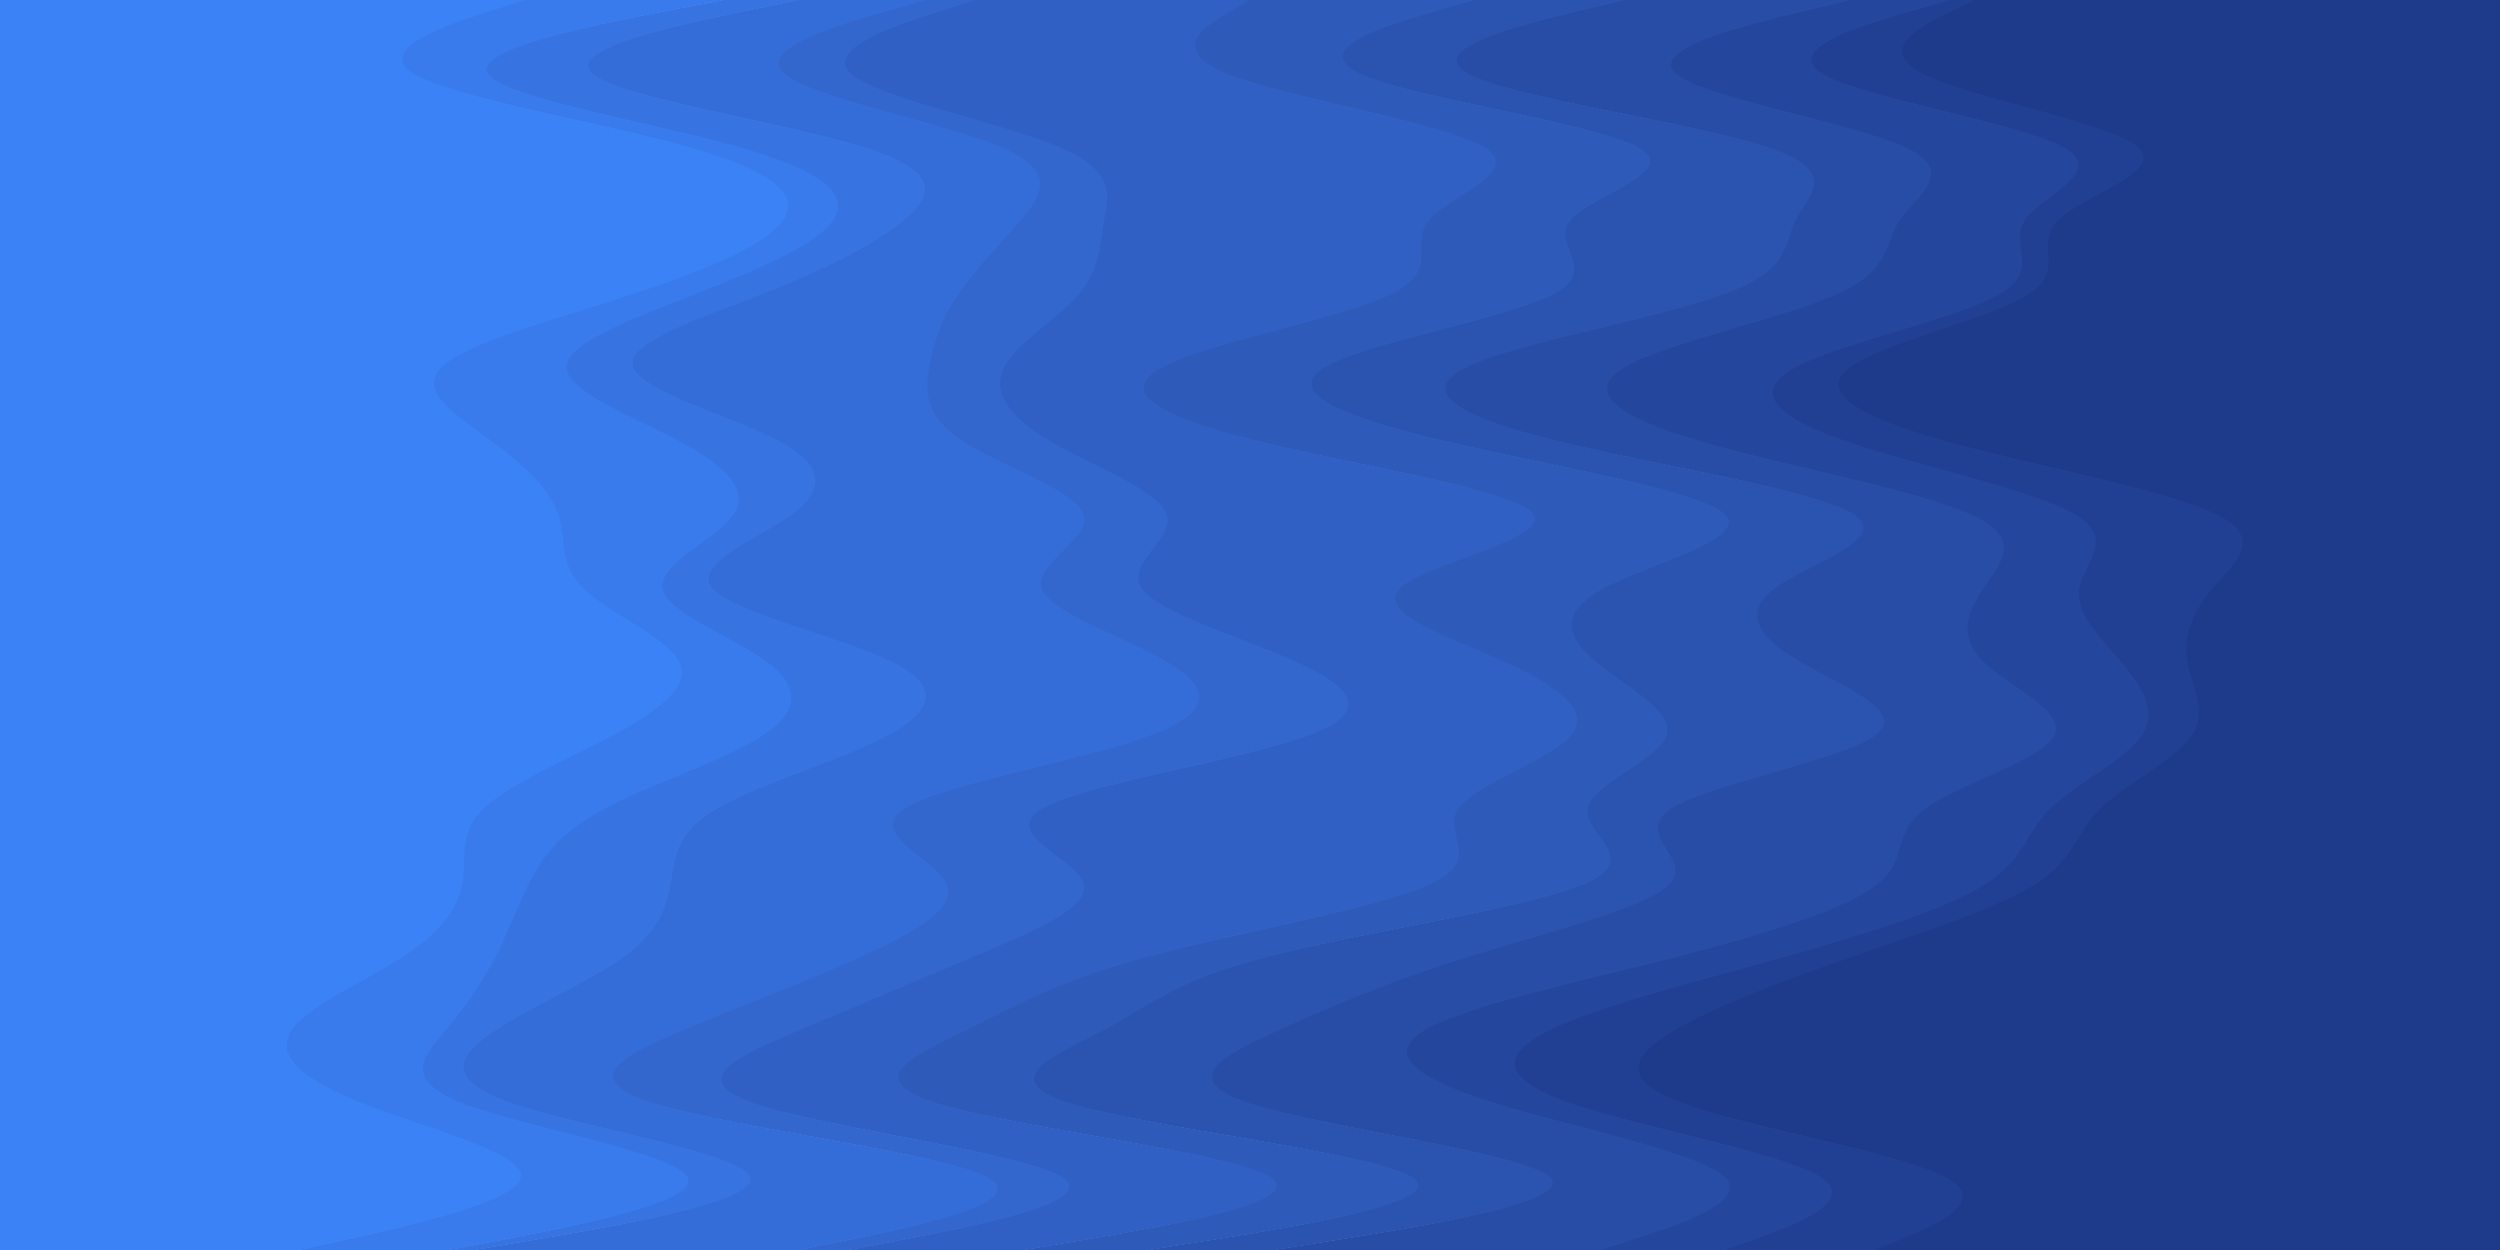 <svg id="visual" viewBox="0 0 900 450" width="900" height="450" xmlns="http://www.w3.org/2000/svg" xmlns:xlink="http://www.w3.org/1999/xlink" version="1.1"><path d="M674 450L684.5 445.7C695 441.3 716 432.7 699.5 423.8C683 415 629 406 605 397.2C581 388.3 587 379.7 602 370.8C617 362 641 353 666.5 344.2C692 335.3 719 326.7 732.5 317.8C746 309 746 300 755 291.2C764 282.3 782 273.7 788 264.8C794 256 788 247 786.5 238.2C785 229.3 788 220.7 795.5 211.8C803 203 815 194 797 185.2C779 176.3 731 167.7 699.5 158.8C668 150 653 141 665 132.2C677 123.3 716 114.7 729.5 105.8C743 97 731 88 740 79.2C749 70.3 779 61.7 768.5 52.8C758 44 707 35 690.5 26.2C674 17.3 692 8.7 701 4.3L710 0L900 0L900 4.3C900 8.7 900 17.3 900 26.2C900 35 900 44 900 52.8C900 61.7 900 70.3 900 79.2C900 88 900 97 900 105.8C900 114.7 900 123.3 900 132.2C900 141 900 150 900 158.8C900 167.7 900 176.3 900 185.2C900 194 900 203 900 211.8C900 220.7 900 229.3 900 238.2C900 247 900 256 900 264.8C900 273.7 900 282.3 900 291.2C900 300 900 309 900 317.8C900 326.7 900 335.3 900 344.2C900 353 900 362 900 370.8C900 379.7 900 388.3 900 397.2C900 406 900 415 900 423.8C900 432.7 900 441.3 900 445.7L900 450Z" fill="#1e3a8a"></path><path d="M620 450L632 445.7C644 441.3 668 432.7 654.5 423.8C641 415 590 406 564.5 397.2C539 388.3 539 379.7 557 370.8C575 362 611 353 642.5 344.2C674 335.3 701 326.7 714.5 317.8C728 309 728 300 737 291.2C746 282.3 764 273.7 770 264.8C776 256 770 247 762.5 238.2C755 229.3 746 220.7 747.5 211.8C749 203 761 194 746 185.2C731 176.3 689 167.7 663.5 158.8C638 150 629 141 645.5 132.2C662 123.3 704 114.7 719 105.8C734 97 722 88 728 79.2C734 70.3 758 61.7 741.5 52.8C725 44 668 35 654.5 26.2C641 17.3 671 8.7 686 4.3L701 0L711 0L702 4.3C693 8.7 675 17.3 691.5 26.2C708 35 759 44 769.5 52.8C780 61.7 750 70.3 741 79.2C732 88 744 97 730.5 105.8C717 114.7 678 123.3 666 132.2C654 141 669 150 700.5 158.8C732 167.7 780 176.3 798 185.2C816 194 804 203 796.5 211.8C789 220.7 786 229.3 787.5 238.2C789 247 795 256 789 264.8C783 273.7 765 282.3 756 291.2C747 300 747 309 733.5 317.8C720 326.7 693 335.3 667.5 344.2C642 353 618 362 603 370.8C588 379.7 582 388.3 606 397.2C630 406 684 415 700.5 423.8C717 432.7 696 441.3 685.5 445.7L675 450Z" fill="#214093"></path><path d="M575 450L588.5 445.7C602 441.3 629 432.7 620 423.8C611 415 566 406 537.5 397.2C509 388.3 497 379.7 512 370.8C527 362 569 353 603.5 344.2C638 335.3 665 326.7 675.5 317.8C686 309 680 300 692 291.2C704 282.3 734 273.7 738.5 264.8C743 256 722 247 713 238.2C704 229.3 707 220.7 713 211.8C719 203 728 194 708.5 185.2C689 176.3 641 167.7 611 158.8C581 150 569 141 584 132.2C599 123.3 641 114.7 660.5 105.8C680 97 677 88 683 79.2C689 70.3 704 61.7 684.5 52.8C665 44 611 35 602 26.2C593 17.3 629 8.7 647 4.3L665 0L702 0L687 4.3C672 8.7 642 17.3 655.5 26.2C669 35 726 44 742.5 52.8C759 61.7 735 70.3 729 79.2C723 88 735 97 720 105.8C705 114.7 663 123.3 646.5 132.2C630 141 639 150 664.5 158.8C690 167.7 732 176.3 747 185.2C762 194 750 203 748.5 211.8C747 220.7 756 229.3 763.5 238.2C771 247 777 256 771 264.8C765 273.7 747 282.3 738 291.2C729 300 729 309 715.5 317.8C702 326.7 675 335.3 643.5 344.2C612 353 576 362 558 370.8C540 379.7 540 388.3 565.5 397.2C591 406 642 415 655.5 423.8C669 432.7 645 441.3 633 445.7L621 450Z" fill="#25469d"></path><path d="M458 450L485 445.7C512 441.3 566 432.7 557 423.8C548 415 476 406 449 397.2C422 388.3 440 379.7 459.5 370.8C479 362 500 353 528.5 344.2C557 335.3 593 326.7 600.5 317.8C608 309 587 300 600.5 291.2C614 282.3 662 273.7 674 264.8C686 256 662 247 647 238.2C632 229.3 626 220.7 638 211.8C650 203 680 194 666.5 185.2C653 176.3 596 167.7 560 158.8C524 150 509 141 527 132.2C545 123.3 596 114.7 620 105.8C644 97 641 88 645.5 79.2C650 70.3 662 61.7 635 52.8C608 44 542 35 527 26.2C512 17.3 548 8.7 566 4.3L584 0L666 0L648 4.3C630 8.7 594 17.3 603 26.2C612 35 666 44 685.5 52.8C705 61.7 690 70.3 684 79.2C678 88 681 97 661.5 105.8C642 114.7 600 123.3 585 132.2C570 141 582 150 612 158.8C642 167.7 690 176.3 709.5 185.2C729 194 720 203 714 211.8C708 220.7 705 229.3 714 238.2C723 247 744 256 739.5 264.8C735 273.7 705 282.3 693 291.2C681 300 687 309 676.5 317.8C666 326.7 639 335.3 604.5 344.2C570 353 528 362 513 370.8C498 379.7 510 388.3 538.5 397.2C567 406 612 415 621 423.8C630 432.7 603 441.3 589.5 445.7L576 450Z" fill="#284da6"></path><path d="M413 450L440 445.7C467 441.3 521 432.7 507.5 423.8C494 415 413 406 384.5 397.2C356 388.3 380 379.7 396.5 370.8C413 362 422 353 456.5 344.2C491 335.3 551 326.7 570.5 317.8C590 309 569 300 570.5 291.2C572 282.3 596 273.7 599 264.8C602 256 584 247 573.5 238.2C563 229.3 560 220.7 576.5 211.8C593 203 629 194 620 185.2C611 176.3 557 167.7 519.5 158.8C482 150 461 141 476 132.2C491 123.3 542 114.7 558.5 105.8C575 97 557 88 564.5 79.2C572 70.3 605 61.7 588.5 52.8C572 44 506 35 488 26.2C470 17.3 500 8.7 515 4.3L530 0L585 0L567 4.3C549 8.7 513 17.3 528 26.2C543 35 609 44 636 52.8C663 61.7 651 70.3 646.5 79.2C642 88 645 97 621 105.8C597 114.7 546 123.3 528 132.2C510 141 525 150 561 158.8C597 167.7 654 176.3 667.5 185.2C681 194 651 203 639 211.8C627 220.7 633 229.3 648 238.2C663 247 687 256 675 264.8C663 273.7 615 282.3 601.5 291.2C588 300 609 309 601.5 317.8C594 326.7 558 335.3 529.5 344.2C501 353 480 362 460.5 370.8C441 379.7 423 388.3 450 397.2C477 406 549 415 558 423.8C567 432.7 513 441.3 486 445.7L459 450Z" fill="#2b53b0"></path><path d="M368 450L393.5 445.7C419 441.3 470 432.7 456.5 423.8C443 415 365 406 336.5 397.2C308 388.3 329 379.7 347 370.8C365 362 380 353 413 344.2C446 335.3 497 326.7 515 317.8C533 309 518 300 524 291.2C530 282.3 557 273.7 564.5 264.8C572 256 560 247 540.5 238.2C521 229.3 494 220.7 503 211.8C512 203 557 194 551 185.2C545 176.3 488 167.7 452 158.8C416 150 401 141 417.5 132.2C434 123.3 482 114.7 500 105.8C518 97 506 88 513.5 79.2C521 70.3 548 61.7 533 52.8C518 44 461 35 440 26.2C419 17.3 434 8.7 441.5 4.3L449 0L531 0L516 4.3C501 8.7 471 17.3 489 26.2C507 35 573 44 589.5 52.8C606 61.7 573 70.3 565.5 79.2C558 88 576 97 559.5 105.8C543 114.7 492 123.3 477 132.2C462 141 483 150 520.5 158.8C558 167.7 612 176.3 621 185.2C630 194 594 203 577.5 211.8C561 220.7 564 229.3 574.5 238.2C585 247 603 256 600 264.8C597 273.7 573 282.3 571.5 291.2C570 300 591 309 571.5 317.8C552 326.7 492 335.3 457.5 344.2C423 353 414 362 397.5 370.8C381 379.7 357 388.3 385.5 397.2C414 406 495 415 508.5 423.8C522 432.7 468 441.3 441 445.7L414 450Z" fill="#2e5aba"></path><path d="M305 450L327.5 445.7C350 441.3 395 432.7 381.5 423.8C368 415 296 406 270.5 397.2C245 388.3 266 379.7 287 370.8C308 362 329 353 350 344.2C371 335.3 392 326.7 389 317.8C386 309 359 300 374 291.2C389 282.3 446 273.7 470 264.8C494 256 485 247 465.5 238.2C446 229.3 416 220.7 410 211.8C404 203 422 194 419 185.2C416 176.3 392 167.7 377 158.8C362 150 356 141 360.5 132.2C365 123.3 380 114.7 387.5 105.8C395 97 395 88 396.5 79.2C398 70.3 401 61.7 380 52.8C359 44 314 35 305 26.2C296 17.3 323 8.7 336.5 4.3L350 0L450 0L442.5 4.3C435 8.7 420 17.3 441 26.2C462 35 519 44 534 52.8C549 61.7 522 70.3 514.5 79.2C507 88 519 97 501 105.8C483 114.7 435 123.3 418.5 132.2C402 141 417 150 453 158.8C489 167.7 546 176.3 552 185.2C558 194 513 203 504 211.8C495 220.7 522 229.3 541.5 238.2C561 247 573 256 565.5 264.8C558 273.7 531 282.3 525 291.2C519 300 534 309 516 317.8C498 326.7 447 335.3 414 344.2C381 353 366 362 348 370.8C330 379.7 309 388.3 337.5 397.2C366 406 444 415 457.5 423.8C471 432.7 420 441.3 394.5 445.7L369 450Z" fill="#3060c4"></path><path d="M287 450L308 445.7C329 441.3 371 432.7 354.5 423.8C338 415 263 406 234.5 397.2C206 388.3 224 379.7 245 370.8C266 362 290 353 309.5 344.2C329 335.3 344 326.7 339.5 317.8C335 309 311 300 324.5 291.2C338 282.3 389 273.7 413 264.8C437 256 434 247 419 238.2C404 229.3 377 220.7 374 211.8C371 203 392 194 389 185.2C386 176.3 359 167.7 345.5 158.8C332 150 332 141 333.5 132.2C335 123.3 338 114.7 344 105.8C350 97 359 88 366.5 79.2C374 70.3 380 61.7 359 52.8C338 44 290 35 281 26.2C272 17.3 302 8.7 317 4.3L332 0L351 0L337.5 4.3C324 8.7 297 17.3 306 26.2C315 35 360 44 381 52.8C402 61.7 399 70.3 397.5 79.2C396 88 396 97 388.5 105.8C381 114.7 366 123.3 361.5 132.2C357 141 363 150 378 158.8C393 167.7 417 176.3 420 185.2C423 194 405 203 411 211.8C417 220.7 447 229.3 466.5 238.2C486 247 495 256 471 264.8C447 273.7 390 282.3 375 291.2C360 300 387 309 390 317.8C393 326.7 372 335.3 351 344.2C330 353 309 362 288 370.8C267 379.7 246 388.3 271.5 397.2C297 406 369 415 382.5 423.8C396 432.7 351 441.3 328.5 445.7L306 450Z" fill="#3367ce"></path><path d="M170 450L195.5 445.7C221 441.3 272 432.7 269 423.8C266 415 209 406 183.5 397.2C158 388.3 164 379.7 177.5 370.8C191 362 212 353 224 344.2C236 335.3 239 326.7 240.5 317.8C242 309 242 300 257 291.2C272 282.3 302 273.7 318.5 264.8C335 256 338 247 320 238.2C302 229.3 263 220.7 255.5 211.8C248 203 272 194 284 185.2C296 176.3 296 167.7 279.5 158.8C263 150 230 141 227 132.2C224 123.3 251 114.7 273.5 105.8C296 97 314 88 324.5 79.2C335 70.3 338 61.7 309.5 52.8C281 44 221 35 212 26.2C203 17.3 245 8.7 266 4.3L287 0L333 0L318 4.3C303 8.7 273 17.3 282 26.2C291 35 339 44 360 52.8C381 61.7 375 70.3 367.5 79.2C360 88 351 97 345 105.8C339 114.7 336 123.3 334.5 132.2C333 141 333 150 346.5 158.8C360 167.7 387 176.3 390 185.2C393 194 372 203 375 211.8C378 220.7 405 229.3 420 238.2C435 247 438 256 414 264.8C390 273.7 339 282.3 325.5 291.2C312 300 336 309 340.5 317.8C345 326.7 330 335.3 310.5 344.2C291 353 267 362 246 370.8C225 379.7 207 388.3 235.5 397.2C264 406 339 415 355.5 423.8C372 432.7 330 441.3 309 445.7L288 450Z" fill="#356dd8"></path><path d="M161 450L183.5 445.7C206 441.3 251 432.7 246.5 423.8C242 415 188 406 165.5 397.2C143 388.3 152 379.7 159.5 370.8C167 362 173 353 177.5 344.2C182 335.3 185 326.7 189.5 317.8C194 309 200 300 216.5 291.2C233 282.3 260 273.7 273.5 264.8C287 256 287 247 275 238.2C263 229.3 239 220.7 237.5 211.8C236 203 257 194 263 185.2C269 176.3 260 167.7 243.5 158.8C227 150 203 141 203 132.2C203 123.3 227 114.7 249.5 105.8C272 97 293 88 299 79.2C305 70.3 296 61.7 264.5 52.8C233 44 179 35 174.5 26.2C170 17.3 215 8.7 237.5 4.3L260 0L288 0L267 4.3C246 8.7 204 17.3 213 26.2C222 35 282 44 310.5 52.8C339 61.7 336 70.3 325.5 79.2C315 88 297 97 274.5 105.8C252 114.7 225 123.3 228 132.2C231 141 264 150 280.5 158.8C297 167.7 297 176.3 285 185.2C273 194 249 203 256.5 211.8C264 220.7 303 229.3 321 238.2C339 247 336 256 319.5 264.8C303 273.7 273 282.3 258 291.2C243 300 243 309 241.5 317.8C240 326.7 237 335.3 225 344.2C213 353 192 362 178.5 370.8C165 379.7 159 388.3 184.5 397.2C210 406 267 415 270 423.8C273 432.7 222 441.3 196.5 445.7L171 450Z" fill="#3774e2"></path><path d="M107 450L126.5 445.7C146 441.3 185 432.7 186.5 423.8C188 415 152 406 129.5 397.2C107 388.3 98 379.7 104 370.8C110 362 131 353 144.5 344.2C158 335.3 164 326.7 165.5 317.8C167 309 164 300 173 291.2C182 282.3 203 273.7 219.5 264.8C236 256 248 247 243.5 238.2C239 229.3 218 220.7 209 211.8C200 203 203 194 200 185.2C197 176.3 188 167.7 176 158.8C164 150 149 141 158 132.2C167 123.3 200 114.7 227 105.8C254 97 275 88 281 79.2C287 70.3 278 61.7 246.5 52.8C215 44 161 35 147.5 26.2C134 17.3 161 8.7 174.5 4.3L188 0L261 0L238.5 4.3C216 8.7 171 17.3 175.5 26.2C180 35 234 44 265.5 52.8C297 61.7 306 70.3 300 79.2C294 88 273 97 250.5 105.8C228 114.7 204 123.3 204 132.2C204 141 228 150 244.5 158.8C261 167.7 270 176.3 264 185.2C258 194 237 203 238.5 211.8C240 220.7 264 229.3 276 238.2C288 247 288 256 274.5 264.8C261 273.7 234 282.3 217.5 291.2C201 300 195 309 190.5 317.8C186 326.7 183 335.3 178.5 344.2C174 353 168 362 160.5 370.8C153 379.7 144 388.3 166.5 397.2C189 406 243 415 247.5 423.8C252 432.7 207 441.3 184.5 445.7L162 450Z" fill="#397bec"></path><path d="M0 450L0 445.7C0 441.3 0 432.7 0 423.8C0 415 0 406 0 397.2C0 388.3 0 379.7 0 370.8C0 362 0 353 0 344.2C0 335.3 0 326.7 0 317.8C0 309 0 300 0 291.2C0 282.3 0 273.7 0 264.8C0 256 0 247 0 238.2C0 229.3 0 220.7 0 211.8C0 203 0 194 0 185.2C0 176.3 0 167.7 0 158.8C0 150 0 141 0 132.2C0 123.3 0 114.7 0 105.8C0 97 0 88 0 79.2C0 70.3 0 61.7 0 52.8C0 44 0 35 0 26.2C0 17.3 0 8.7 0 4.3L0 0L189 0L175.5 4.3C162 8.7 135 17.3 148.5 26.2C162 35 216 44 247.5 52.8C279 61.7 288 70.3 282 79.2C276 88 255 97 228 105.8C201 114.7 168 123.3 159 132.2C150 141 165 150 177 158.8C189 167.7 198 176.3 201 185.2C204 194 201 203 210 211.8C219 220.7 240 229.3 244.5 238.2C249 247 237 256 220.5 264.8C204 273.7 183 282.3 174 291.2C165 300 168 309 166.5 317.8C165 326.7 159 335.3 145.5 344.2C132 353 111 362 105 370.8C99 379.7 108 388.3 130.5 397.2C153 406 189 415 187.5 423.8C186 432.7 147 441.3 127.5 445.7L108 450Z" fill="#3b82f6"></path></svg>